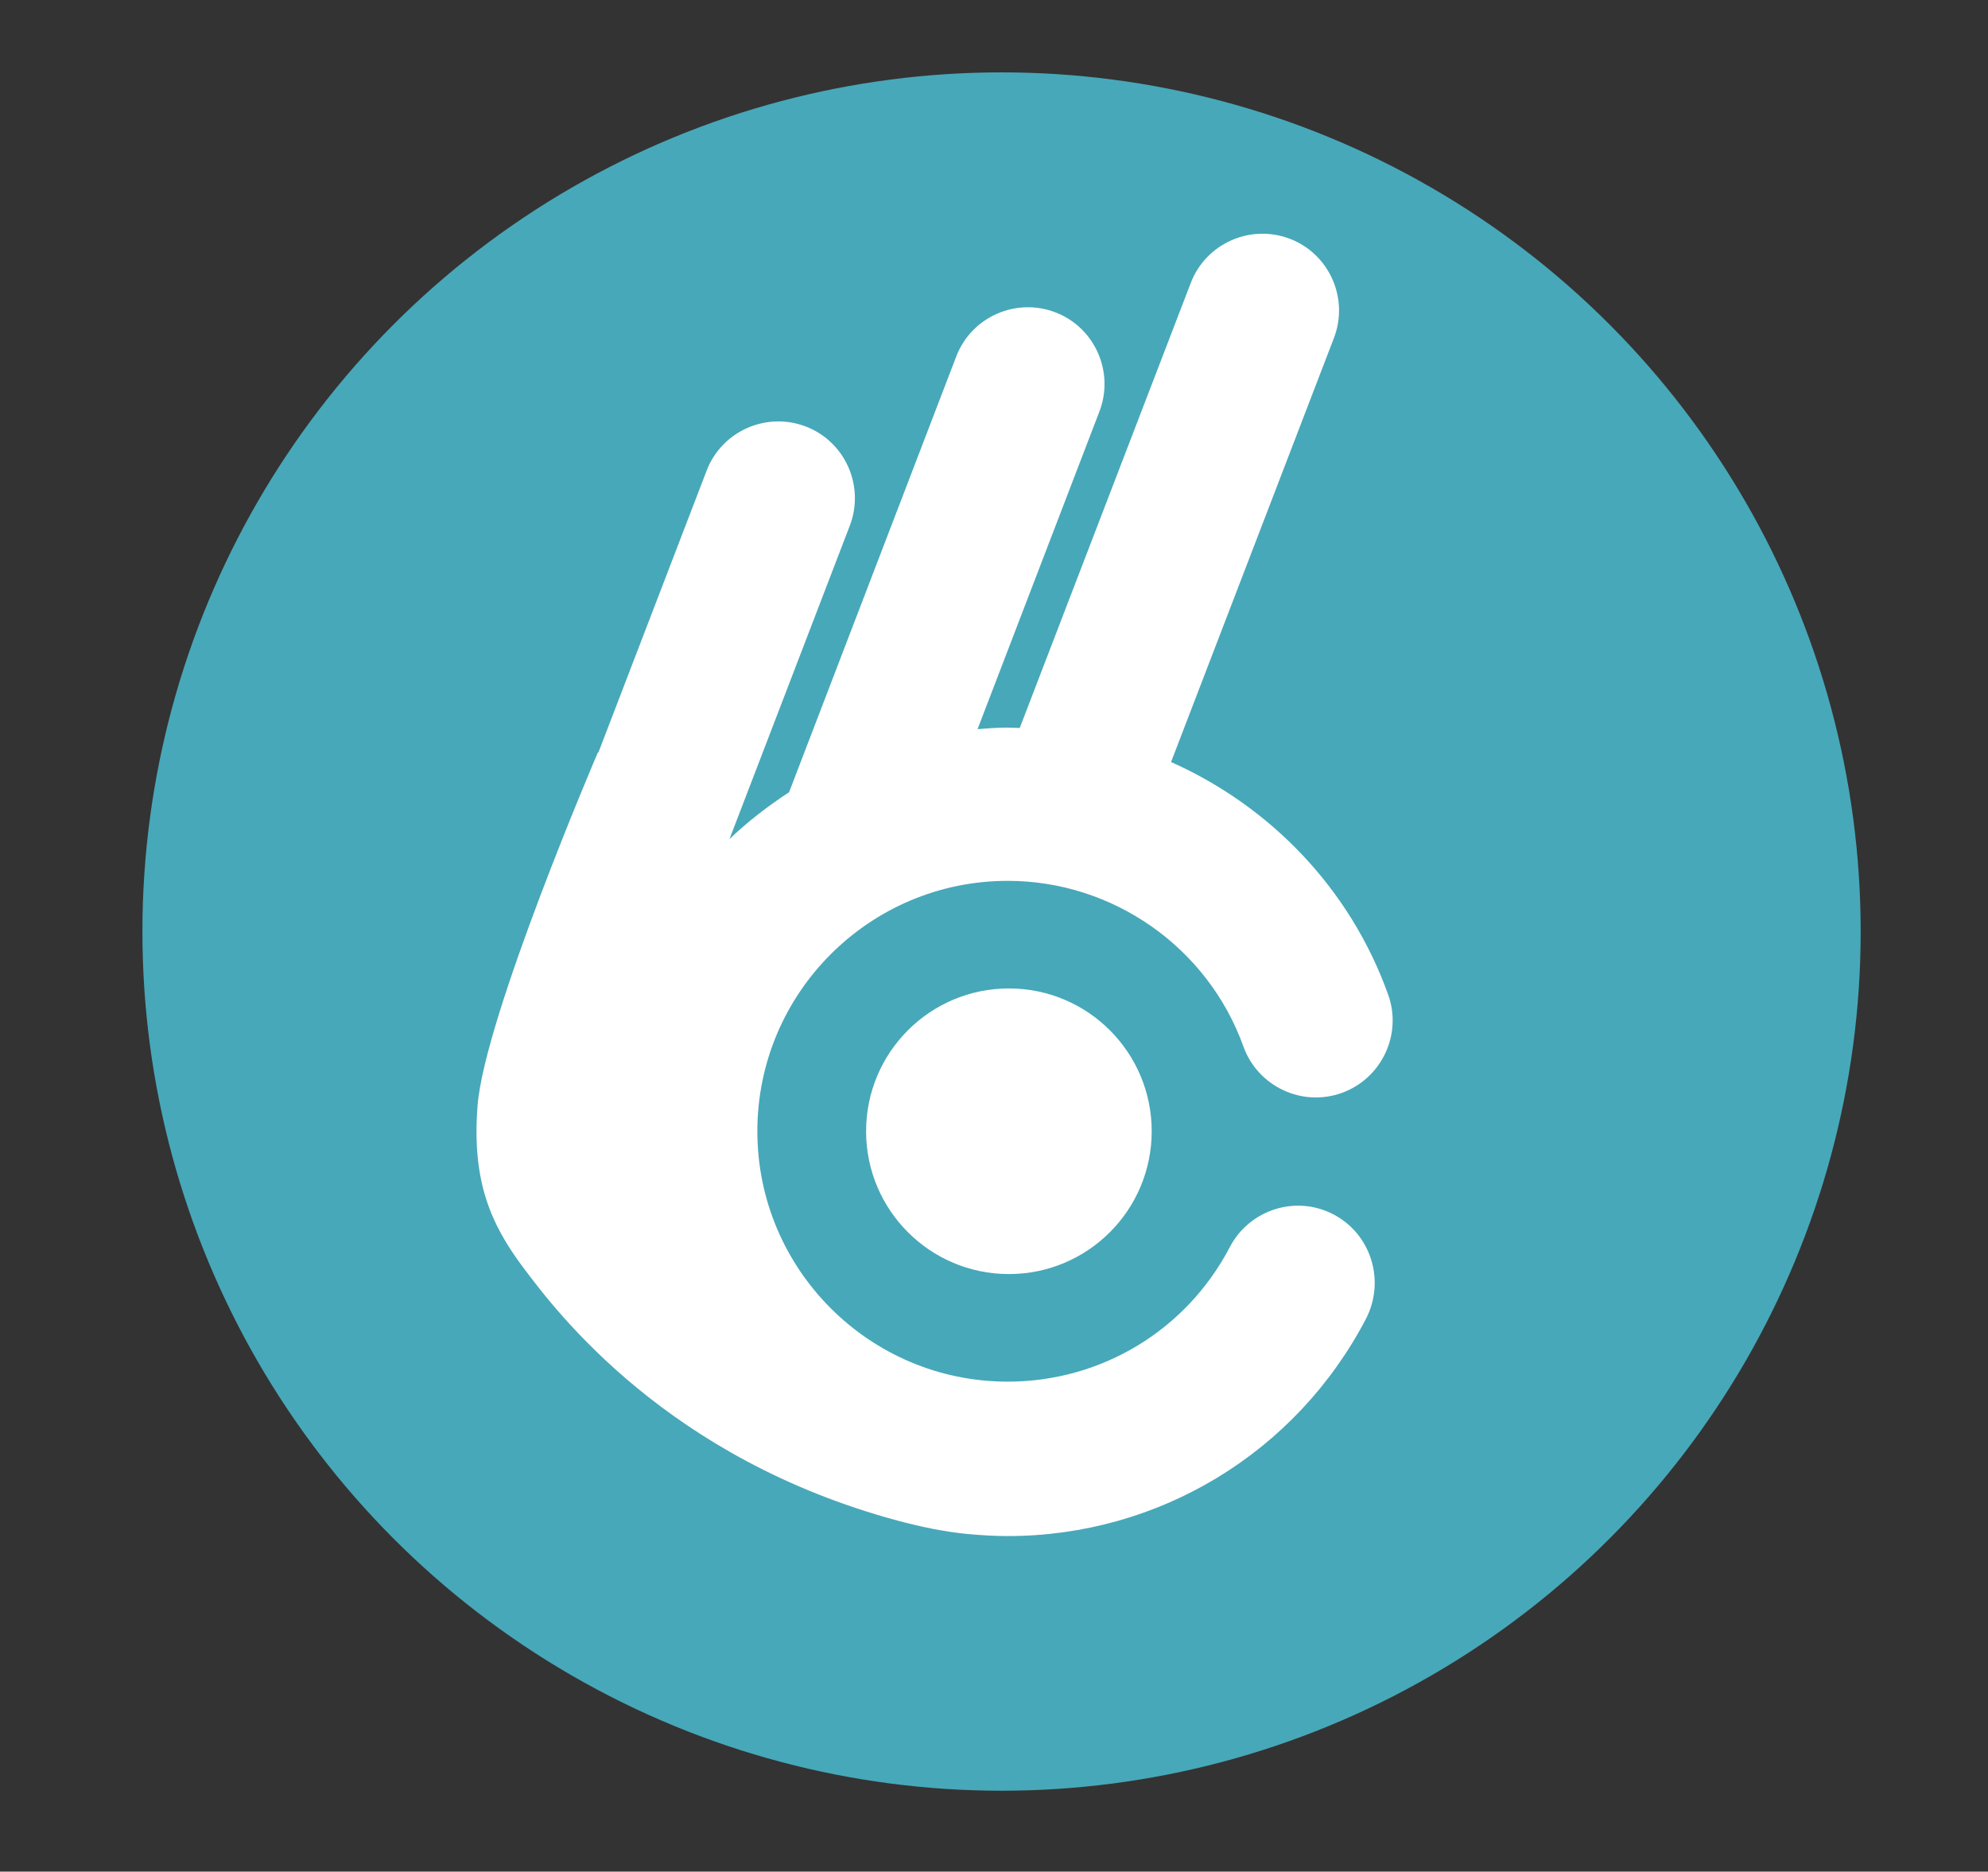 <?xml version="1.0" encoding="utf-8"?>
<!-- Generator: Adobe Illustrator 27.8.0, SVG Export Plug-In . SVG Version: 6.00 Build 0)  -->
<svg version="1.1" id="Calque_1" xmlns="http://www.w3.org/2000/svg" xmlns:xlink="http://www.w3.org/1999/xlink" x="0px" y="0px"
	 viewBox="0 0 513.7 483.6" style="enable-background:new 0 0 513.7 483.6;" xml:space="preserve">
<rect x="0" y="0" width="513.7" height="483.6" fill="#333333" stroke="none"/>
<style type="text/css">
	.st0{fill:#47A8B9;}
	.st1{fill:#FFFFFF;}
</style>
<g>
	<circle class="st0" cx="258.8" cy="240.7" r="222"/>
	<g>
		<path class="st1" d="M344.6,313.8c-9.7-5.1-21.7-1.3-26.8,8.4c-11.2,21.5-33.2,34.8-57.4,34.8c-35.7,0-64.7-29-64.7-64.7
			s29-64.7,64.7-64.7c27.2,0,51.7,17.2,60.9,42.8c3.7,10.3,15.1,15.7,25.4,12c10.3-3.7,15.7-15.1,12-25.4
			c-9.8-27.4-30.5-48.7-56.1-60.1l42.1-109.6c3.9-10.2-1.2-21.7-11.4-25.6c-10.2-3.9-21.7,1.2-25.6,11.4l-44.2,115
			c-1.1,0-2.1-0.1-3.2-0.1c-2.6,0-5.1,0.2-7.7,0.4l31.5-82.1c3.9-10.2-1.2-21.7-11.4-25.6c-10.2-3.9-21.7,1.2-25.6,11.4l-43.2,112.6
			c-5.5,3.6-10.7,7.6-15.4,12.1l31.1-81c3.9-10.2-1.2-21.7-11.4-25.6c-10.2-3.9-21.7,1.2-25.6,11.4l-28,72.9l-0.1-0.1
			c0,0-29.3,68.3-31.1,91.3c-1.5,19.5,3.4,30.6,11.8,41.8c8.8,11.8,37.4,49.4,96.7,65.4c6,1.6,12.1,2.9,18.4,3.5c0,0,0.1,0,0.1,0
			c0,0,0,0,0,0c3.3,0.3,6.6,0.5,10,0.5c39,0,74.5-21.5,92.6-56.2C358,330.9,354.3,318.9,344.6,313.8z"/>
		<circle class="st1" cx="260.7" cy="292.3" r="36.9"/>
	</g>
</g>
</svg>
